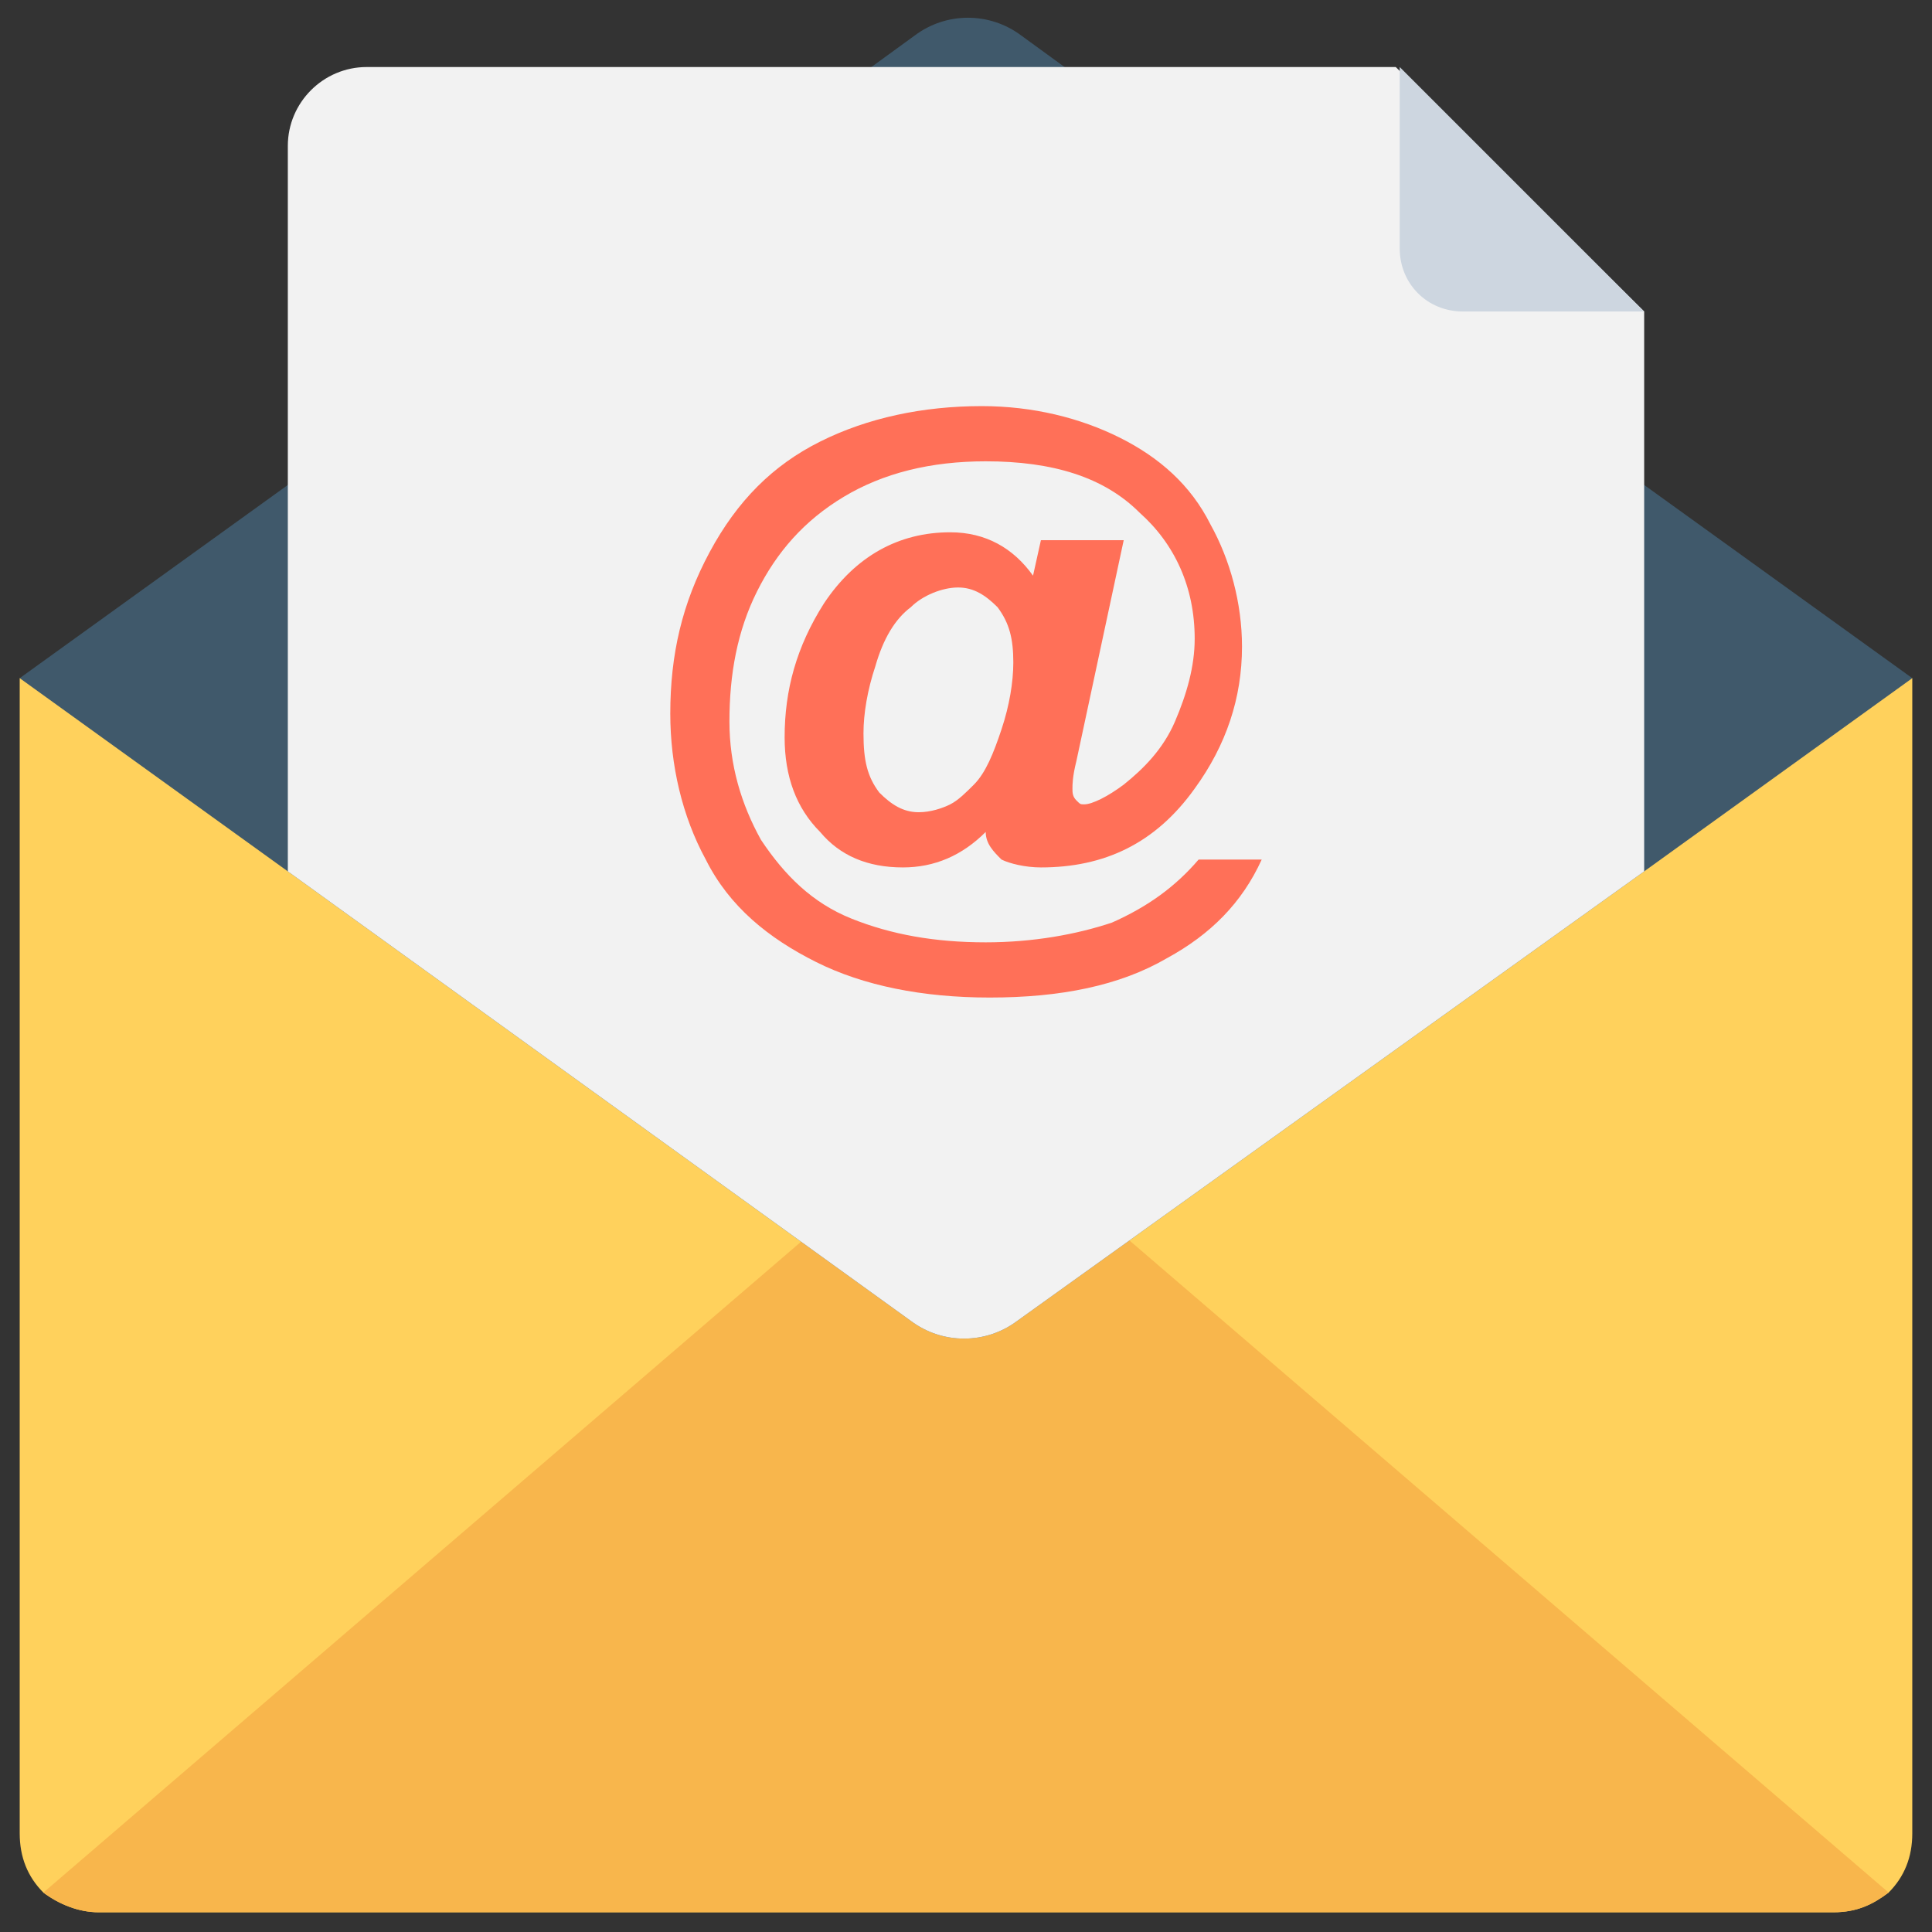 <?xml version="1.0" encoding="utf-8"?>
<!-- Generator: Adobe Illustrator 20.1.0, SVG Export Plug-In . SVG Version: 6.00 Build 0)  -->
<!DOCTYPE svg PUBLIC "-//W3C//DTD SVG 1.1//EN" "http://www.w3.org/Graphics/SVG/1.1/DTD/svg11.dtd">
<svg version="1.1" id="Layer_1" xmlns="http://www.w3.org/2000/svg" xmlns:xlink="http://www.w3.org/1999/xlink" x="0px" y="0px"
	 viewBox="0 0 49 49" enable-background="new 0 0 49 49" xml:space="preserve">
<rect x="0" y="0" width="49" height="49" fill="#333333" stroke="none"/>
<g>
	<path fill="#FFD15C" d="M48.5,46.5c0,0.6-0.2,1.1-0.6,1.5c-0.4,0.3-0.8,0.5-1.4,0.5h-44c-0.5,0-1-0.2-1.4-0.5
		c-0.4-0.4-0.6-0.9-0.6-1.5V17.2h48V46.5z"/>
	<path fill="#F8B64C" d="M47.9,48c-0.4,0.3-0.8,0.5-1.4,0.5h-44c-0.5,0-1-0.2-1.4-0.5l23.4-20.1L47.9,48z"/>
	<path fill="#40596B" d="M48.5,17.2l-6.8,4.9L25.8,33.5c-0.8,0.6-1.9,0.6-2.7,0L7.3,22.1l-6.8-4.9l6.8-4.9L22.1,1.7l1.1-0.8
		c0.8-0.6,1.9-0.6,2.7,0l1.1,0.8l7.1,5.1l3.5,2.5l4.1,3L48.5,17.2z"/>
	<path fill="#F2F2F2" d="M41.7,7.9v14.2L25.8,33.5c-0.8,0.6-1.9,0.6-2.7,0L7.3,22.1V3.7c0-1.1,0.9-2,2-2h26.1L41.7,7.9z"/>
	<path fill="#CDD6E0" d="M35.5,6.3c0,0.9,0.7,1.6,1.6,1.6h4.6l-6.2-6.2V6.3z"/>
	<g>
		<path fill="#FF7058" d="M30.4,21.8H32c-0.5,1.1-1.3,1.9-2.4,2.5c-1.2,0.7-2.7,1-4.5,1c-1.7,0-3.2-0.3-4.4-0.9
			c-1.2-0.6-2.2-1.4-2.8-2.6c-0.6-1.1-0.9-2.4-0.9-3.7c0-1.5,0.3-2.8,1-4.1c0.7-1.3,1.6-2.2,2.8-2.8c1.2-0.6,2.6-0.9,4.1-0.9
			c1.3,0,2.5,0.3,3.5,0.8c1,0.5,1.8,1.2,2.3,2.2c0.5,0.9,0.8,2,0.8,3.1c0,1.3-0.4,2.5-1.2,3.6c-1,1.4-2.3,2-3.9,2
			c-0.4,0-0.8-0.1-1-0.2c-0.2-0.2-0.4-0.4-0.4-0.7c-0.6,0.6-1.3,0.9-2.1,0.9c-0.9,0-1.6-0.3-2.1-0.9c-0.6-0.6-0.9-1.4-0.9-2.4
			c0-1.2,0.3-2.3,1-3.4c0.8-1.2,1.9-1.8,3.2-1.8c0.9,0,1.6,0.4,2.1,1.1l0.2-0.9h2.1l-1.2,5.6c-0.1,0.4-0.1,0.6-0.1,0.7
			c0,0.1,0,0.2,0.1,0.3c0.1,0.1,0.1,0.1,0.2,0.1c0.2,0,0.6-0.2,1-0.5c0.5-0.4,1-0.9,1.3-1.6c0.3-0.7,0.5-1.4,0.5-2.1
			c0-1.3-0.5-2.4-1.4-3.2c-0.9-0.9-2.2-1.3-3.9-1.3c-1.4,0-2.6,0.3-3.6,0.9c-1,0.6-1.7,1.4-2.2,2.4c-0.5,1-0.7,2.1-0.7,3.3
			c0,1.1,0.3,2.1,0.8,3c0.6,0.9,1.3,1.6,2.3,2c1,0.4,2.1,0.6,3.4,0.6c1.2,0,2.3-0.2,3.2-0.5C29.1,23,29.8,22.5,30.4,21.8z
			 M21.9,18.6c0,0.7,0.1,1.1,0.4,1.5c0.3,0.3,0.6,0.5,1,0.5c0.3,0,0.6-0.1,0.8-0.2c0.2-0.1,0.4-0.3,0.6-0.5c0.3-0.3,0.5-0.8,0.7-1.4
			c0.2-0.6,0.3-1.2,0.3-1.7c0-0.6-0.1-1-0.4-1.4c-0.3-0.3-0.6-0.5-1-0.5c-0.4,0-0.9,0.2-1.2,0.5c-0.4,0.3-0.7,0.8-0.9,1.5
			C22,17.5,21.9,18.1,21.9,18.6z"/>
	</g>
</g>
</svg>

